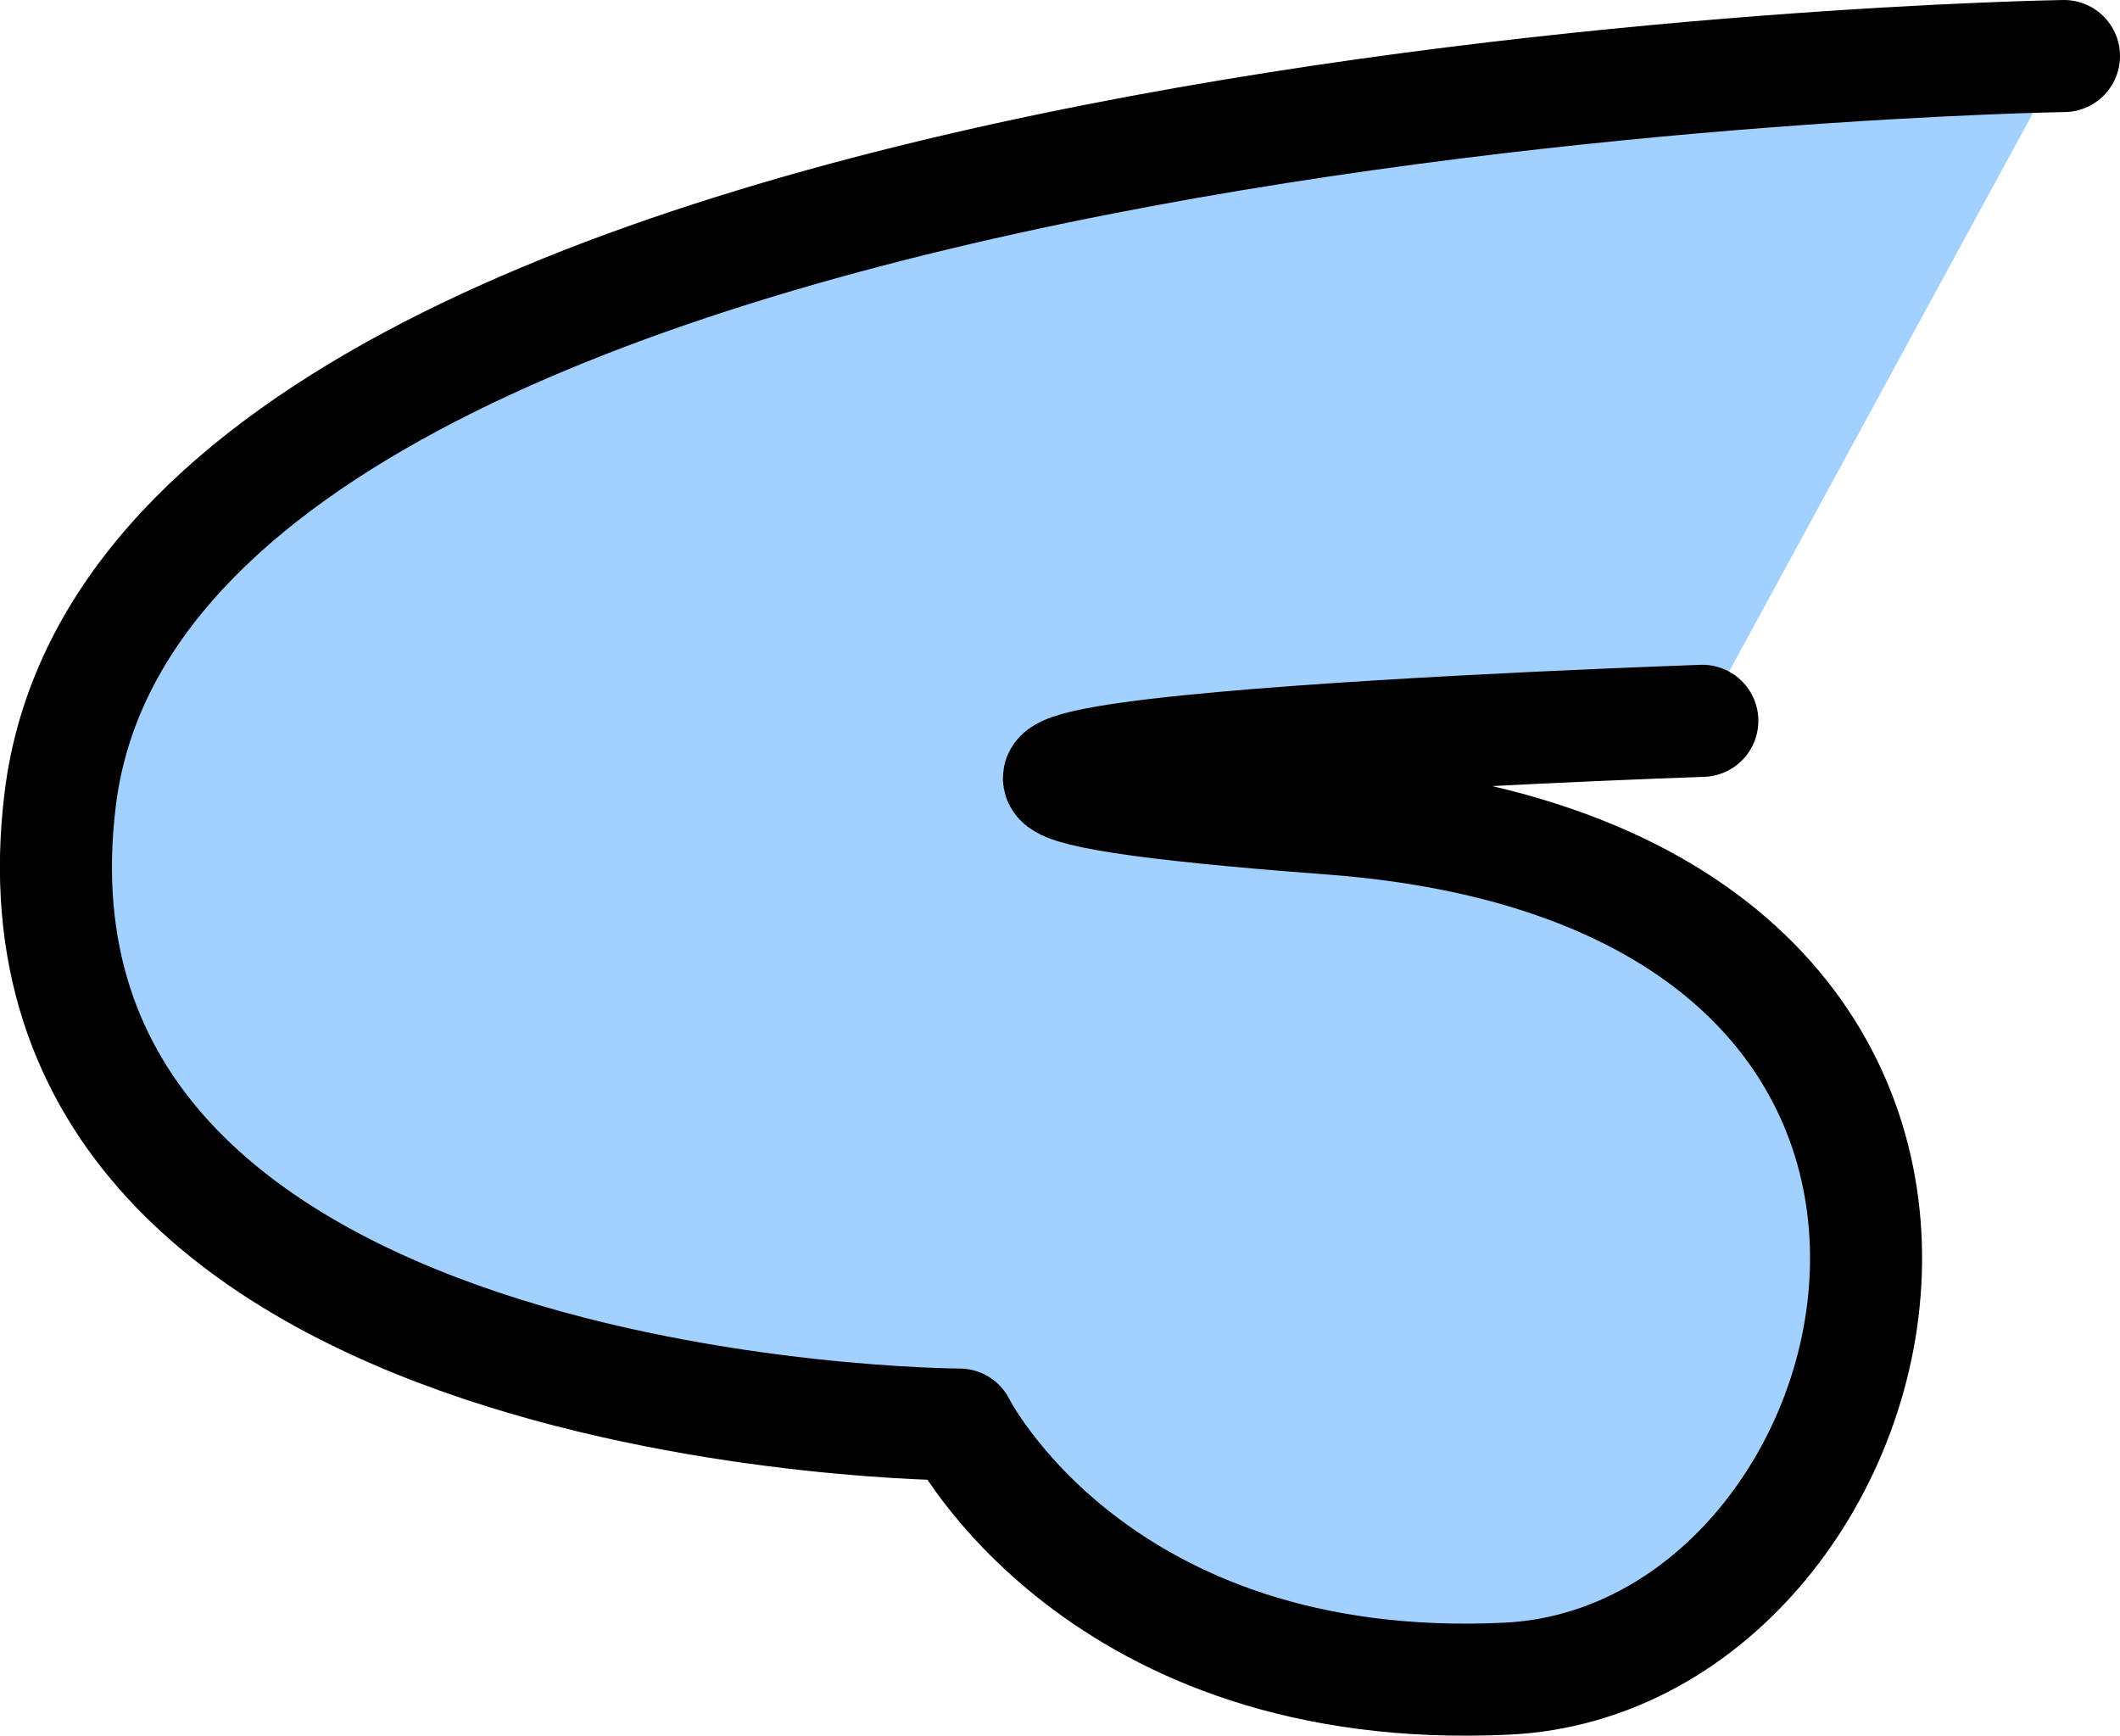<svg id="Layer_1" data-name="Layer 1" xmlns="http://www.w3.org/2000/svg" viewBox="0 0 75.68 61.96"><defs><style>.cls-1{fill:#a2d0ff;stroke:#000;stroke-linecap:round;stroke-linejoin:round;stroke-width:4px;}</style></defs><title>6_Futbol_Fig1_Arm1</title><path class="cls-1" d="M73.68,2S5.29,3.05,2.15,28.52c-2.74,22.26,32.1,22.33,32.1,22.33s4.89,9.77,19.54,9.07,21.64-28.61-6.28-30.7,13.26-3.49,13.26-3.49"/></svg>